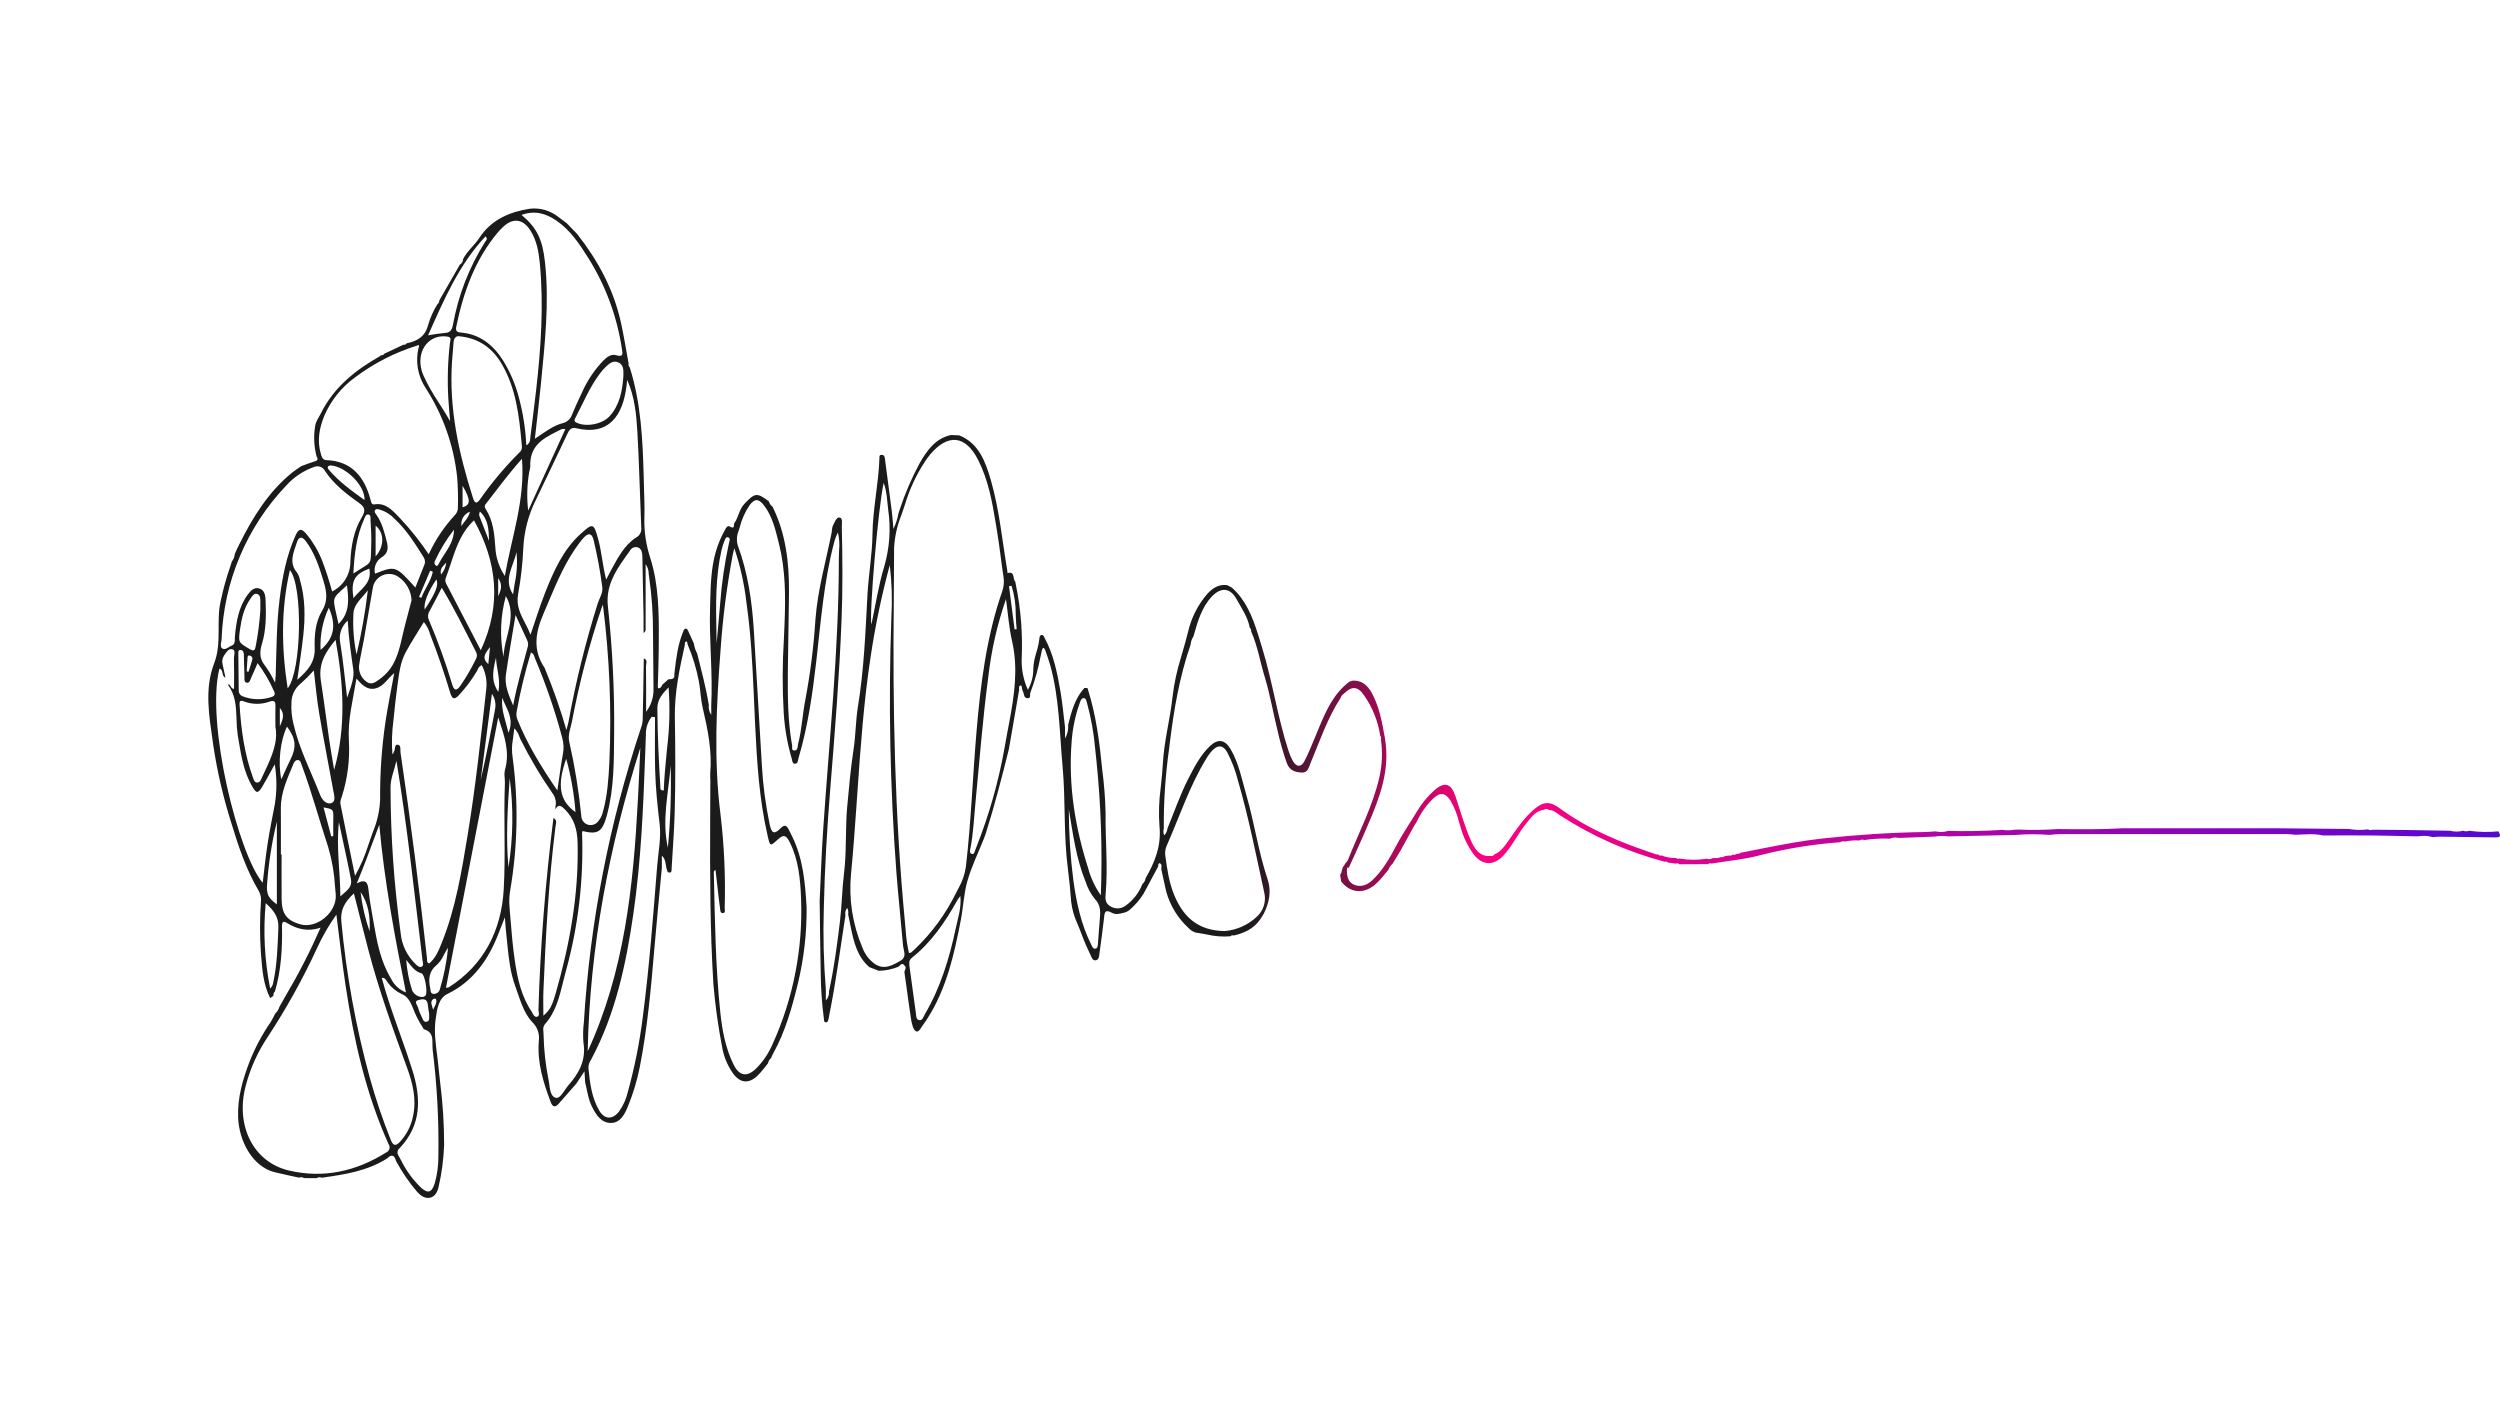 <svg xmlns="http://www.w3.org/2000/svg" xmlns:xlink="http://www.w3.org/1999/xlink" width="768" height="432" viewBox="0 0 768 432"><rect x="0" y="0" width="768" height="432" fill="#333333" stroke="none"/><defs><linearGradient id="a" y1="0.5" x2="1" y2="0.5" gradientUnits="objectBoundingBox"><stop offset="0" stop-color="#1b1b1c"/><stop offset="0.452" stop-color="#1b1b1c"/><stop offset="0.557" stop-color="#ff007e"/><stop offset="1" stop-color="#5708d3"/></linearGradient><clipPath id="c"><path d="M98.774-399.885a11.9,11.9,0,0,1,8.762,2.54c.874.637,1.731,1.3,2.6,1.949l3.155,3.266c6.346,8.057,11.21,16.965,13.479,27.3.912,4.155,1.576,8.374,2.352,12.563a1.006,1.006,0,0,0,.323,1.086c3.5,11.027,4,22.432,4.311,33.858l.057,2.143q.009.357.019.714l.038,1.428q.039,1.428.083,2.856c.055,1.753.049,3.512,0,5.266a36.309,36.309,0,0,0,1.8,12.281c2.613,8.236,2.683,16.843,2.625,25.43l-.017,2.341h0l0,.585c-.023,3.505-.171,7.011-.261,10.516a6.119,6.119,0,0,0,.014,1.174c.777.146,1.109-.455,1.378-1.1l1.863-1.639c1.011,0,2.022,0,1.8-1.588h0l.114-.964c.475-4.017.953-8.032,2.5-11.8.2-.484.295-1.115.81-1.194.577-.088.76.55.975,1.017q.8,1.754,1.6,3.514a8.954,8.954,0,0,0,1.036,3.137c1.272,5.239,2.707,10.436,3.559,15.783a4.514,4.514,0,0,0,.749,3.044h0v-3.053c.23-4.688.091-9.371-.087-14.053l-.1-2.554c-.164-4.256-.311-8.513-.192-12.773q.016-.583.031-1.167l.043-1.751c.122-4.866.31-9.734,1.6-14.44a32.366,32.366,0,0,1,3.167-7.5c.432-.754.923-.9,1.588-.38.843.322.9-.112.916-.578l.005-.127a1.2,1.2,0,0,1,.094-.5c1.307-1.807,1.471-4.22,3.1-5.941,3.208-3.4,3.84-3.582,7.51-.806a3.44,3.44,0,0,0,1.171,1.7c4.063,8.23,5.1,17.134,5.037,26.257-.059,7.983-.287,15.964-.352,23.947-.064,7.806-.057,15.616,1.345,23.329-.04.508-.213,1.065.433,1.315,1,.074,1.17-.554,1.252-1.2l.02-.169a4.629,4.629,0,0,1,.094-.63c1.174-4.505,1.342-9.228,2.258-13.749a199.481,199.481,0,0,0,3.065-24.465c.706-9.228,3.235-17.948,5.014-26.878a7.387,7.387,0,0,1,.245-1.7c.532-1.112,1.139-2.868,2.106-2.784,1.146.1.717,1.871.742,2.936.225,9.479.3,18.961-.073,28.435-.675,17.353-2.069,34.655-3.469,51.952-.991,12.231-1.718,24.469-1.986,36.742a222.888,222.888,0,0,0,.627,25h0v3.3a3.512,3.512,0,0,0,.958-2.777c1.562-7.082,2.5-14.281,3.373-21.482.591-4.9.635-9.875,1.245-14.77.852-6.843.347-13.752.986-20.553.552-5.877,1.063-11.8,1.96-17.644.667-4.343.624-8.739,1.339-13.1,1.852-11.279,2.3-22.736,2.91-34.146.332-6.265,1.475-12.434,1.549-18.707.094-7.853,1.872-15.529,2.137-23.362,0-.068,0-.136,0-.2v-.133c0-.395.054-.732.653-.735.959-.005.981.788,1.07,1.449q1.058,7.893,2.064,15.792c.208,1.645.314,3.3.518,5.522a18.928,18.928,0,0,0,1.569-4.857l.363-1.1a88.091,88.091,0,0,1,6.019-14.054c2.313-4.092,4.953-7.831,9.74-8.84l2.5.1c6.014,2.382,8.082,8.041,9.751,13.83,2.623,9.1,3.476,18.6,5.068,27.927.008.32-.112.795.461.44,1.929-.137,1.106,1.975,1.952,2.724q.107.562.213,1.124a91.845,91.845,0,0,1,1.756,22.672,21.59,21.59,0,0,0,1.908,9.455,12.855,12.855,0,0,0,1.667-6.461,17.482,17.482,0,0,1,.809-4.571l.228-.807a20.592,20.592,0,0,0,.847-4.1c.032-.436.259-.923.718-.915.574.011.714.63.955,1.079,2.686,5,3.794,10.547,4.76,16.112.642,3.7.965,7.461,1.431,11.2h0v3.425a7.439,7.439,0,0,0,.965-4.221c1.013-4.1,2.1-8.157,4.98-11.313l.96.044c2.616,8.141,3.7,16.585,4.528,25.1a123.663,123.663,0,0,1,1.026,13.221c-.109,8.269.754,16.541.021,24.8-.135,1.521-.183,2.965,1.375,3.855a4.092,4.092,0,0,0,4.652-.062,14.736,14.736,0,0,0,5.266-6.735,2.683,2.683,0,0,0,.96-1.742c2.816-4.934,4.9-9.861,4.273-16.086a56.389,56.389,0,0,1,.347-11.456l.134-1.278c.225-2.13.45-4.261.563-6.388.376-7.073,2.292-13.868,3.008-20.849a67.278,67.278,0,0,1,2.524-11.68l.388-1.345c.649-2.241,1.3-4.479,1.852-6.745a27.067,27.067,0,0,1,5.736-11.381c1.729-1.964,3.667-3.215,6.287-2.85l1.39.737c4.308,3.812,6.336,8.959,8.017,14.27l.227.725c.376,1.21.738,2.426,1.11,3.633,3.17,10.3,4.673,21.1,8.009,31.353a17.54,17.54,0,0,0,1.38,3.283c1.1,1.927,2.536,2,3.562.065,1.176-2.219,2.1-4.593,3.086-6.924q.442-1.049.874-2.108l.29-.705h0l.292-.705c2.194-5.285,4.591-10.485,9.319-14l.975-.288c2.81-.162,4.626,1.472,5.922,3.882,2.258,4.2,3.095,8.858,3.935,13.559,1.774,9.918-1.566,18.481-5.223,26.974l-.319.738-.16.369-.32.738q-.4.923-.8,1.846c-1.352,3.148-2.823,6.238-4.239,9.355h0l-.565.012.029.13c-.155,1.954.126,3.972,1.77,4.89l.149.078c1.946.96,4,.434,5.724-1.152,3.275-3.021,5.46-6.9,7.532-10.829,1.1-2.073,2.322-4.049,3.561-6.014l1.063-1.684c.53-.843,1.056-1.689,1.569-2.544a27.727,27.727,0,0,1,5.384-6.612c3.2-2.833,5.222-2.224,6.592,1.874,1.475,4.407,2.722,8.926,4.557,13.16,1.136,2.621,2.7,5.494,6.307,5.062a.8.8,0,0,0,.99-.412c1.937-.809,3.142-2.453,4.306-4.13l.29-.419c2.362-3.409,4.692-6.84,7.857-9.512,2.623-2.214,4.73-2.324,7.551-.246,9.065,6.678,19.241,10.757,29.68,14.225a3.354,3.354,0,0,0,.729.078.9.9,0,0,0,1.016.286,10.78,10.78,0,0,0,4.418.773.859.859,0,0,0,1.025.159,24.5,24.5,0,0,0,8.365.063,2.421,2.421,0,0,0,2.009-.233,4.36,4.36,0,0,0,2.439-.288.937.937,0,0,0,1.022-.232h0l1.454-.234a.932.932,0,0,0,1.028-.257,1.79,1.79,0,0,0,1.441-.3.933.933,0,0,0,1.016-.27q1.415-.275,2.83-.555l4.243-.841c6.129-1.21,12.266-2.365,18.483-3.039,10.32-1.118,20.66-1.795,31.032-1.942,1.066-.015,2.13-.135,3.2-.206h0l.5.059a6.964,6.964,0,0,0,3.5-.21c5.592.168,11.179.049,16.761-.312a9.856,9.856,0,0,0,3.5-.042h0l1.443-.052a102.244,102.244,0,0,0,11.9-.15c6.747.059,13.493.165,20.234-.257l47.978.019h0l21.237.2a19.769,19.769,0,0,0,5.96.13,1.551,1.551,0,0,0,1.441.1l9.92.089,13.814.23a7.975,7.975,0,0,0,3.984.01,2.943,2.943,0,0,0,1.945,0,36.9,36.9,0,0,0,8.933.172c1.074,1.679.256,1.856-.778,1.862h-.153l-.388-.005c-5.5-.074-11-.154-16.5-.213-.816-.008-1.633.089-2.449.138a8.152,8.152,0,0,0-3.59-.32l-.556.038c-.278.018-.556.034-.833.042-4.649-.094-9.3-.227-13.946-.27-4.9-.046-9.794-.005-14.691,0-2.8-.649-5.623-.3-8.439-.206-.135-.012-.271-.027-.406-.042l-.812-.094a11.29,11.29,0,0,0-1.217-.08q-34.989-.017-69.977,0c-.53,0-1.061.041-1.591.092l-1.061.108h0l-.53.049a64.381,64.381,0,0,0-10.46.022l-20.685.435A12.158,12.158,0,0,0,530.4-207l-10.8.406c-.127-.006-.254-.016-.381-.026l-.381-.033a3.766,3.766,0,0,0-2.252.295,39.349,39.349,0,0,0-7.853.419,1.693,1.693,0,0,0-1.529.138,15.65,15.65,0,0,0-4.406.329,1.862,1.862,0,0,0-1.522.207,140.9,140.9,0,0,0-24.53,3.981c-4.882,1.317-9.979,1.744-14.979,2.57-.37-.091-.739-.171-1.046.172l-8.832.046a.806.806,0,0,0-1.032-.186h0l-2.43-.334a.922.922,0,0,0-1.027-.249,111.822,111.822,0,0,1-32.061-14.2c-1.1-.712-2.088-1.71-3.5-1.71a1.16,1.16,0,0,0-1.525-.056c-2.182.221-3.483,1.75-4.743,3.313l-.27.335c-.135.167-.27.334-.406.5-2.6,3.139-4.284,7.008-7.125,9.978-2.919,3.054-6.291,3.022-8.939-.287a25.53,25.53,0,0,1-4.18-8.624q-.114-.371-.225-.744l-.219-.747a24.5,24.5,0,0,0-2.572-6.471c-1.6-2.51-3.168-2.739-5.289-.77A23.986,23.986,0,0,0,371.2-211.5l-.65.984h0l-3.553,6.457-.775,1.417-2.436,4a3.987,3.987,0,0,0-1.246,1.819c-.285.33-.563.666-.839,1l-.552.677a19.824,19.824,0,0,1-3.006,3.132c-3.477,2.729-7.381,2.276-10.116-1.168h0l-.353-2.048c.709-.8.437-2.242,1.3-2.942a1.9,1.9,0,0,1,.5-.825l.132-.146a2.424,2.424,0,0,0,.494-.707c3.3-8.4,7.581-16.38,9.628-25.324a31.654,31.654,0,0,0,.48-11.708,1.075,1.075,0,0,0-.207-1.106,29.269,29.269,0,0,0-4.988-12.444c-1.924-2.8-3.787-2.854-6.131-.5a2.33,2.33,0,0,0-1.028,1.315c-4.019,6.136-6.376,13.146-9.2,19.912-.582,1.393-.853,3.185-2.856,3.038-1.92-.14-3.591-.59-4.465-2.842a86.392,86.392,0,0,1-2.974-10.522c-.436-1.752-.827-3.521-1.212-5.291l-.462-2.123c-.619-2.829-1.265-5.641-2.1-8.367-1.454-4.735-2.229-9.722-4.248-14.261a1,1,0,0,0-.4-1.061c-.6-3.318-2.52-5.987-4.057-8.785-1.938-3.527-4.767-3.781-7.552-.876-3.212,3.351-4.432,7.855-5.7,12.289a5.7,5.7,0,0,0-.907,2.646c-3.354,9.7-5.1,19.8-6.343,29.989h0L295.152-234a166.167,166.167,0,0,0-1.631,24.482h0l-.042.256a2.716,2.716,0,0,0,.177,1.867,3.447,3.447,0,0,0,.992-2.113c2.069-5.039,3.848-10.246,6.3-15.061,1.841-3.613,3.741-7.343,6.7-10.19,2.43-2.339,4.576-2.132,6.338.815,2.59,4.333,3.495,9.369,4.893,14.187,2.468,8.5,3.678,17.372,6.5,25.771,1.265,3.764.546,7.219-1.106,10.6h0l-1.071,1.732c-2.03,2.981-4.958,4.3-8.2,5.042a.909.909,0,0,0-1.023.241,23.3,23.3,0,0,1-7.136-.532l-1.324-.246c-.736-.135-1.472-.262-2.211-.362a5.012,5.012,0,0,1-2.209-1.415A23.774,23.774,0,0,1,294.294-190q-.132-.561-.264-1.122-.627-2.861-1.255-5.723c-.112-.688.381-1.637-.511-1.97-.334-.124-.514.528-.471.985-1.488,2.784-2.955,5.581-4.47,8.349a21.869,21.869,0,0,1-4.455,5.131l-.962.561c-.12.028-.24.059-.361.09l-.364.1c-1.216.325-2.463.657-3.608.008-2.342-1.328-2.265.251-2.453,1.95-.394,3.561-.917,7.107-1.387,10.659-.1.78-.143,1.695-.974,1.947-1.09.33-1.392-.844-1.712-1.5a66.215,66.215,0,0,1-2.741-6.382c-.217-.591-.452-1.182-.693-1.774l-.291-.71h0l-.293-.711a22.828,22.828,0,0,1-1.965-6.84c-.247-3.4-.571-6.816-1.012-10.178-1.366-10.393-.669-20.891-1.62-31.3-.958-10.473-.972-21.078-3.819-31.285-.443-1.587-1.038-3.125-1.562-4.684-.364-.728-.689-.775-.962.063l-.136.637-.272,1.274a66.344,66.344,0,0,1-3.159,11.24,1.609,1.609,0,0,0-.062.586v.147c0,.516-.052,1.023-.921.926-.768-.086-.887-.663-1.02-1.229l-.043-.178a2.659,2.659,0,0,0-.107-.34c-.128-.314-.244-.634-.366-.951-.108-.443,0-1.22-.49-1.19-.528.032-.5.745-.42,1.265h0l-2.99,17.285-.209,1.134c-2.145,8.648-4.379,17.269-7.059,25.749l-.557,1.551c-1.726,4.327-3.784,8.545-5.078,13.016-1.123,3.882-1.27,8.073-2.045,12.085-2.033,10.525-4.367,20.953-10.143,30.043a19.285,19.285,0,0,1-1.159,1.7c-.761.955-1.531,2.882-2.46,2.4-.887-.465-1.307-2.415-1.526-3.787-.325-2.03-.611-4.067-.888-6.106l-.551-4.079c-.185-1.359-.375-2.718-.577-4.074-.111-.746.866-1.41.046-2.121-.921-1.285-1.384.158-2.05.393a16.812,16.812,0,0,1-5.876,1.19h0l-2.926-1.132c-3.671-3.189-4.756-7.667-5.683-12.224l-.293-1.455h0l-.515-2.558a3.008,3.008,0,0,0-.286-1.938,2.424,2.424,0,0,0-.582,1.97l.007.243c0,.081,0,.162,0,.242-1.571,10.074-2.88,20.2-4.894,30.187-.1.513-.16,1.038-.294,1.541-.108.406-.22.917-.706.956-.582.046-.641-.356-.671-.765l-.01-.136c0-.067-.011-.133-.02-.2a115.571,115.571,0,0,1-.967-13.507c-.159-7.6-.224-15.2-.33-22.8.342-7.088.572-14.184,1.044-21.261,1.871-27.989,4.883-55.9,4.85-84.015,0-.562.021-1.126.046-1.692l.032-.68a16.588,16.588,0,0,0-.362-5.432,14,14,0,0,0-1.194,3.176c-3.121,11.878-4.051,24.134-5.447,36.307-1.158,10.1-2.588,20.143-5.479,29.88-.19.64-.166,1.6-.934,1.678-.692.07-.883-.407-1-.941l-.036-.17h0l-.034-.17c-.028-.141-.058-.279-.1-.4a64.25,64.25,0,0,1-2.427-13.924,187.239,187.239,0,0,1,.039-22.492l.089-2.043q.067-1.532.129-3.064c.327-8.185.3-16.32-1.7-24.286-1.061-4.212-2-8.545-4.721-12.007-1.605-2.041-2.855-1.926-4.378.16a21.275,21.275,0,0,0-2.944,6.618c-.093.311-.192.62-.291.928l-.117.37a6.575,6.575,0,0,0-.173,4.5c3.031,8.238,4.307,16.9,4.867,25.672.884,13.823,1.61,27.657,2.469,41.482a121.8,121.8,0,0,0,2.429,18.476c.6,2.761,1.439,3.059,3.319,1.129,1.248-1.281,1.944-.884,2.6.531.326.707.7,1.39,1.036,2.089,3.307,6.8,3.944,14.209,4.377,21.667a95.807,95.807,0,0,1-2.6,23.061c-1.832,7.515-3.89,15.083-7.7,21.871-.25.446-.43.937-.642,1.407a2.7,2.7,0,0,0-.932,1.592c-.218.26-.432.525-.644.793l-.634.8a20.2,20.2,0,0,1-2.015,2.276c-2.731,2.546-5.428,2.145-7.579-.989a19.779,19.779,0,0,1-3.206-7.907,185.406,185.406,0,0,1-2.675-19.18c-1.047-16.791-1.068-33.585-1-50.383l.03-6.3q.015-3.15.028-6.3a1.583,1.583,0,0,0-.042-.259l0-1.58c.618-6.95-.766-13.622-2.33-20.3a33.305,33.305,0,0,1-.6-3.828l-.145-1.291c-.123-1.076-.259-2.149-.473-3.2a53.768,53.768,0,0,0-3.334-10.892c-.107-.372-.21-1.064-.322-1.065-.533-.008-.6.376-.6.787V-266c0,.048,0,.1,0,.144-1.62,7.32-3.192,14.662-3.062,22.242.167,9.712.223,19.424-.045,29.131-.158,5.739-.615,11.467-.94,17.2-.029.511.074,1.23-.509,1.329-.924.158-.864-.818-1.113-1.409-.264-1.284-.2-2.671-1.386-3.785h0v3.761c-.77,8.273-1.6,16.541-2.3,24.822-1.033,12.2-2.124,24.391-4.489,36.405a65.885,65.885,0,0,1-3.578,11.905c-1.01,2.508-2.339,5.209-5.28,5.228s-4.536-2.438-5.82-5c-1.178-2.354-1.46-4.984-2.1-7.5-.053-.865-.106-1.729-.206-3.372l-2.517,3.812q-2.691,3.068-5.383,6.134c-1.11,1.259-1.892,1.073-2.5-.558-2.259-6.018-4.168-12.1-3.617-18.739a6.7,6.7,0,0,0-1.983-5.726c-2.8-2.929-3.8-7.12-5.23-10.99-1.558-4.214-2.029-8.594-2.469-12.988l-.11-1.1c-.074-.733-.149-1.465-.231-2.2-.154-1.38-.231-2.769-.409-4.968-.835,2.135-1.394,3.544-1.94,4.96-3.164,8.206-7.893,14.8-15.727,18.617-2.77,1.349-3.168,4.726-3.587,7.652-.531,3.7-.038,7.362.427,11.021l.12.954c.079.636.154,1.272.219,1.908q.148,1.43.3,2.858l.313,2.857a149.024,149.024,0,0,1,1.212,19.126,68.222,68.222,0,0,1-1.7,12.892c-.308,1.449-1.122,3.108-2.778,3.343-1.479.21-2.653-.564-3.791-1.808a54.846,54.846,0,0,1-6.517-9.52c-.482-1.905-1.4-2.085-2.7-.783-6.2,3.946-13.161,4.953-20.125,5.949a1.429,1.429,0,0,0-1.516.129l-3.914-.027a1.58,1.58,0,0,0-1.52-.135c-2.485-.548-4.982-1.045-7.454-1.657C13.668-105.555,9.39-113.3,9.145-120.862c-.2-6.092,1.461-11.562,3.52-17A61.809,61.809,0,0,1,19.2-150.1a27.066,27.066,0,0,0,1.315-2.492,4.647,4.647,0,0,0,1.326-2.121l1.751-3.1a193.581,193.581,0,0,0,10.88-21.2c-3.949,1.322-7.21.444-10.293-1.436-1.23-.75-1.567-.311-1.543,1.045.12,6.752-.258,13.447-2.16,19.951A1.449,1.449,0,0,0,20-158.433l-.042.314h0l-.016.1h0l-.949.623c-2.1-4.155-2.45-8.741-2.795-13.285l-.063-.826a113.877,113.877,0,0,1,.025-15.515,5.411,5.411,0,0,0-.658-3.251c-3.817-6.461-6.215-13.562-8.405-20.794a155.644,155.644,0,0,1-5.576-23.962h0l-.111-.8c-1.127-8.05-2.7-16.43.4-24.466,2.391-6.2.543-12.784,1.985-19.056a85.52,85.52,0,0,1,2.965-10.705c.18-.484.319-.985.478-1.478a4.209,4.209,0,0,0,.883-2.254l.666-1.53.69-1.4c4.172-8.436,9.063-16.271,16.3-22.123.878-.71,1.837-1.306,2.758-1.954,1.277-.462,2.541-.974,3.836-1.368.872-.265,1.625-.463.879-1.649a22.236,22.236,0,0,1-.436-9.3c.218-1.51,1.09-2.56,1.713-3.817,4.076-8.224,10.7-13.378,18.137-17.615a2.538,2.538,0,0,0,.378-.329.927.927,0,0,0,1-.46l5.895-2.769a.915.915,0,0,0,1-.442c3.13-.625,5.649-1.962,6.586-5.628a24.945,24.945,0,0,1,2.849-6.37,1.461,1.461,0,0,0,.584-1.168L77.264-382.7a1.856,1.856,0,0,0,.981-1.689c1.282-2.516,3.491-4.215,5.012-6.537C87.008-396.655,92.7-398.908,98.774-399.885ZM55.157-162.1c-.508-.59-.727-1.647-1.881-1.5,1.408,5.277,3.188,10.4,5,15.506l.906,2.552c1.207,3.4,2.4,6.807,3.485,10.254,2.746,8.747,2.786,16.867-3.787,23.873h0l-.131.141a1.651,1.651,0,0,0-.408,2.15h0l.413.752h0l.414.751A30.629,30.629,0,0,0,65.4-99.091c2.075,1.821,3.235,1.448,4.134-1.334a29.456,29.456,0,0,0,1.133-8.556A232.226,232.226,0,0,0,68.91-141.5a10.592,10.592,0,0,1-.058-1.266l0-.392c.014-1.922.032-3.892-2.547-4.609-.242-.067-.379-.549-.571-.833a29.087,29.087,0,0,1-2.9-5.772c-.706-1.8-1.621-3.558-3.439-4.263A11,11,0,0,1,55.157-162.1Zm-15.82-20.932A62.582,62.582,0,0,0,33.4-172.738a210.915,210.915,0,0,1-15.18,27.32,49.538,49.538,0,0,0-6.7,14.837C8.2-118.258,13.8-106.969,24.807-104.405c10.6,2.469,20.537.272,29.84-5.562a1.689,1.689,0,0,0,.726-2.54c-6.933-15.383-10.633-31.784-13.178-48.522C41.118-168.095,40.343-175.212,39.337-183.033Zm5.378-6.523c-3.157,2.96-4.191,5.39-3.843,8.768a279.406,279.406,0,0,0,8.748,47.943,184.293,184.293,0,0,0,6.425,19.024c.758,1.866,1.531,1.937,2.794.618a16.071,16.071,0,0,0,4.056-7.964c1.123-5.226-.138-10.154-1.874-14.9-4.363-11.92-8.647-23.862-11.881-36.2C47.639-177.983,46.205-183.723,44.715-189.555Zm91.491-54.251a8.439,8.439,0,0,0-1.791,5.467q-.026.75-.053,1.5l-.158,4.5c-.585,16.493-1.284,32.977-3.671,49.325-2.248,15.392-5.477,30.463-12.776,44.192-.054.1-.109.2-.165.3l-.168.307a4.06,4.06,0,0,0-.662,2.316c.439,4.546,1,9.1,3.326,13.066,1.634,2.783,4.08,2.823,6.077.295a17.021,17.021,0,0,0,2.733-6.132,161.5,161.5,0,0,0,4.53-22.595c2.025-15.468,3.2-31.03,4.446-46.584.349-4.363,1.274-8.725.756-13.1-.65-5.487-1.231-10.977-1.372-16.5-.138-5.412-.03-10.832-.03-16.248h0Zm-4.043-51.955a2.03,2.03,0,0,0-2.619.9l-.172.242-.346.483q-.433.6-.865,1.209l-.344.485c-3.026,4.292-5.721,8.76-5.072,14.694a329.755,329.755,0,0,1,1.92,38.875c-.075,8.428.019,16.868-2.157,25.072-1.438,5.421-2.787,6.259-7.565,5.1a1.657,1.657,0,0,0-.135.484,140.513,140.513,0,0,1-5.058,42.876c-.19.7-.37,1.4-.546,2.106l-.175.706c-1.165,4.713-2.3,9.482-5.666,13.2a2.5,2.5,0,0,0-.445,1.974h0l.069,1.3a78.485,78.485,0,0,0,1.489,13.581c.472,2.05.291,5.164,2.213,5.706,1.468.415,2.691-2.425,3.96-3.879,3.177-3.639,5.437-7.6,4.6-12.961a29.623,29.623,0,0,1,.112-6.3,354.219,354.219,0,0,1,17.506-90.342,8.923,8.923,0,0,0,.566-2.534c.15-6.311.235-12.624.34-18.936.9.3.878.948.777,1.581l-.029.172a3.684,3.684,0,0,0-.074.65c.075,4.408.036,8.818.036,13.975a11.061,11.061,0,0,0,2.276-6.886c-.055-5.777-.092-11.555-.157-17.331a115.764,115.764,0,0,0-1.208-17.264c-.029-.177-.053-.357-.074-.539l-.041-.363a4.91,4.91,0,0,0-.943-2.952h0v14.917h0v4.986c0,.6-.009.6-.633,1.294,0-1.651.024-3.3-.006-4.954q-.166-9.3-.361-18.6C133.309-294.123,133.155-295.224,132.163-295.761Zm29.425.183c-.286,1.134-.382,1.453-.446,1.779a249.712,249.712,0,0,0-3.784,29.433c-1.281,16.888-2.136,33.741-.008,50.671a193.168,193.168,0,0,1,1.272,28.634c-.013.547.334,1.431-.457,1.553-.944.146-.877-.858-.971-1.484-.148-.986-.269-1.977-.383-2.969l-.226-1.984q-.4-3.417-.783-6.835c-.44.288-.525.52-.52.751.33,14.38.495,28.77,2,43.087.578,5.514,1.6,10.925,4.034,15.9,1.755,3.593,4.1,4.032,6.917,1.335a23.941,23.941,0,0,0,5.15-7.648,98.9,98.9,0,0,0,8.705-44.6c-.227-5.994-.77-11.916-3.49-17.328-1.157-2.3-1.924-2.42-3.768-.729-2.233,2.047-2.249,2.051-3-1.173-2.617-11.305-3.307-22.864-3.866-34.43q-.163-3.358-.3-6.718l-.118-2.687c-.4-8.958-.87-17.909-2.093-26.8h0l-.16-1.155A79.793,79.793,0,0,0,161.588-295.578ZM132.7-234.268c-9.543,30.246-15.544,61.206-16.157,93.223,11.278-24.437,14.005-50.568,15.4-76.975l.1-1.909q.073-1.432.141-2.866l.09-1.911q.022-.478.044-.956l.086-1.912q.021-.478.043-.956l.084-1.912Q132.616-232.355,132.7-234.268ZM67.428-155.316c-.217-2.31-1.982-1.693-2.979-1.437-1.386.354-.245,1.5-.043,2.238a15.636,15.636,0,0,0,1.131,2.876c.063.126.122.266.183.409l.074.172c.264.6.6,1.177,1.419.886.912-.323.553-1.309.625-2.371C67.729-153.263,67.526-154.284,67.428-155.316Zm163.6-33.439c-.515.708-.734.949-.889,1.229-3.753,6.747-8.034,13.024-14.012,17.761-1,.792-.851,1.786-.708,2.833.641,4.678,1.3,9.352,1.924,14.032.019.138.032.283.045.431l.02.222c.065.7.174,1.4.841,1.6,1.139.338,1.4-.976,1.839-1.727,4.823-8.184,7.576-17.234,9.549-26.58C230.281-181.995,231.363-184.987,231.031-188.755ZM94-240.268c-.171,1.335-.3,2.361-.433,3.385a16.181,16.181,0,0,0-.1,5.466,135.29,135.29,0,0,1-.746,41.009,19.637,19.637,0,0,0-.2,4.966q.052.633.1,1.267l.2,2.536c.342,4.227.708,8.453,1.316,12.638.814,5.6,2.023,11.15,5.262,15.881.343.775.829,1.713,1.648,1.453.716-.227.516-1.245.359-1.982.555-19.777,2.181-39.46,4.608-59.072,1.279.647.735,1.821.616,2.774-2.083,16.7-2.991,33.493-3.69,50.3-.1,2.487-.014,4.983-.014,7.674,2.008-1.763,2.593-2.735,3.828-7.043,4.3-14.988,7.06-30.206,6.689-46.008-.1-4.248-1.064-7.522-4-10.414-1.323-1.3-1.936-1.425-2.872.076.009-.165.022-.329.037-.493l.031-.328a4.914,4.914,0,0,0-.613-3.683,138.183,138.183,0,0,1-10.219-17.177l-.07-.178-.138-.359A6.767,6.767,0,0,0,94-240.268ZM69.889-157.177a1.054,1.054,0,0,0-.842.117c-1.1.969-.214,1.984-.017,3.265C69.567-155.043,70.4-155.92,69.889-157.177Zm-9.1-11.958a39.376,39.376,0,0,0,1.773,9.208c.569,1.872,3.331,2.863,4.187,1.712.693-.932-.227-6.506-1.263-6.774C63.471-165.511,62.406-167.145,60.787-169.135Zm12.874-3.738a14.85,14.85,0,0,0-1.17,1.953l-.263.5a8.763,8.763,0,0,1-2.11,2.892c-2.318,1.87-2.575,4.322-1.963,7.07.158.711.03,1.779,1.052,1.78a1.886,1.886,0,0,0,1.916-1.391A69.372,69.372,0,0,0,73.661-172.872ZM52.516-210.659q-.389,1.042-.774,2.082l-.771,2.081c-1.672,4.512-3.367,9.054-5.37,13.865,3.016-1.589,3.408.057,3.62,2.184.218,2.177.579,4.343.965,6.495q.167.928.326,1.859l.24,1.4c1.017,5.895,2.1,11.771,5.173,16.995h0l.21.355a8.482,8.482,0,0,0,4.57,4.216C57.235-176.475,54.051-193.392,52.516-210.659Zm-34.887,24.1a90.792,90.792,0,0,0,1.361,26.208,2.7,2.7,0,0,0,.908-1.632l.041-.2h0l.021-.1c1.184-5.488,1.317-11.065,1.553-16.665C21.659-182.444,20.016-184.352,17.628-186.562Zm71.427-57.056Q81.04-202.153,73-160.554a2.912,2.912,0,0,0,.878-.151C84.539-167.49,90-177.975,90.74-190.751c.628-10.82-.063-21.738.366-32.61a11.8,11.8,0,0,0-.043-1.328l-.041-.535a6.664,6.664,0,0,1,.112-2.306c1.568-5.464-.215-10.42-1.883-15.491Zm-31.276,13.3-.08.366c-.616,2.682-1.745,5.145-1.728,7.876a333.363,333.363,0,0,0,3.12,44.826,15.218,15.218,0,0,0,4.536,9.389c.553.505,1.219,1.2,1.948.8.665-.366.3-1.266.221-1.921-2.487-20.477-4.662-41-8.016-61.338Zm151.56-60.085a250.3,250.3,0,0,0-5.849,27.923c-2.117,13.793-3.111,27.7-4.077,41.615l-.252,3.629c-.506,7.259-1.03,14.516-1.729,21.754a46.412,46.412,0,0,0,3.509,22.6,10.69,10.69,0,0,0,3.826,5.02c2.858,1.881,5.346.439,7.842-.993,1.508-.864,1.336-2.077,1.068-3.282l-.1-.437a7.361,7.361,0,0,1-.166-.962c-.634-7.422-1.444-14.827-2.022-22.253a707.521,707.521,0,0,1-1.559-78.6A92.009,92.009,0,0,0,209.339-290.408ZM66.212-272.91c-1.919,3.168-3.841,6.119-5.541,9.21-1.74,3.162-2.089,6.8-2.589,10.349s-.859,7.129-1.22,10.7a48.983,48.983,0,0,0-.315,10.378c.337-.277.363-.624.515-.888a2.373,2.373,0,0,0,.225-.8l.03-.2c.089-.589.2-1.133.836-1.067.8.083.855.808.857,1.532v.309a4.143,4.143,0,0,0,.031.572q4.654,31.557,8.138,63.288a3,3,0,0,1,.01.352v.149c0,.424.056.853.657,1.006,2.025-1.679,2.97-4.13,3.934-6.534,4.2-10.48,6.011-21.63,7.852-32.752,2.472-14.937,4.072-30,5.751-45.059a12.412,12.412,0,0,0-1.4-7.3,2.2,2.2,0,0,0-1.208,1.283l-.117.245c-.078.163-.157.323-.246.472a44.166,44.166,0,0,1-5.378,7.163c-1.523,1.665-2.167,1.21-2.758-.765q-2.7-9.01-6.1-17.748A10.264,10.264,0,0,0,66.212-272.91ZM236.5-322.677c-3.856-7.6-9.191-8.206-14.684-1.794a26.472,26.472,0,0,0-1.679,2.269,50.425,50.425,0,0,0-6.115,13.137c-.177.547-.363,1.094-.551,1.641l-.284.821h0l-.285.822a31.616,31.616,0,0,0-2.238,10.1c-.028,5.521-.032,11.044-.092,16.57-.363,32.842.3,65.648,3.422,98.351.054.561.1,1.124.15,1.687l.1,1.128a41.264,41.264,0,0,0,.99,6.712c.331-.07.525-.054.642-.147.394-.314.764-.663,1.136-1.007a61.2,61.2,0,0,0,12.69-17.311l.155-.3.311-.6h0l.309-.6a18.768,18.768,0,0,0,2.235-6.462c1.6-13.773,2.091-27.64,3.262-41.448,1.248-14.706,3.052-29.284,7.91-43.227a9.286,9.286,0,0,0,.363-4.631c-.67-4.326-1.123-8.692-1.828-13.012q-.133-.813-.263-1.627l-.263-1.628C240.8-309.931,239.581-316.6,236.5-322.677Zm27.84,107.265a171.9,171.9,0,0,0,1.41,21.978c.947,6.783,2.369,13.41,5.431,19.517.3.593.54,1.478,1.307,1.353.8-.13.757-1.091.816-1.735.239-2.614.338-5.242.592-7.854.21-2.162.076-4.012-1.574-5.712a16.054,16.054,0,0,1-2.8-5.2C266.6-200.2,265.6-207.822,264.338-215.412ZM46.769-189.97a56.454,56.454,0,0,0,2.758,12.061C49.783-182.241,49.243-186.362,46.769-189.97ZM313.016-232.88c-1.24-2.182-2.681-2.413-4.438-.731a13.186,13.186,0,0,0-1.993,2.65c-5.168,8.4-8.251,17.9-12.238,26.918a5.568,5.568,0,0,0-.375,2.825c.569,4.251,1.176,8.514,2.866,12.465,2.824,6.6,7.33,10.674,15.4,10.774a16.392,16.392,0,0,0,9.847-4.4,7.574,7.574,0,0,0,2.309-7.345c-2.511-11.517-4.791-23.1-8.067-34.407A39.961,39.961,0,0,0,313.016-232.88Zm-285.6,2.368c-.664.016-1.029.566-1.255,1.125-1.788,4.4-3.925,8.691-3.883,13.7.039,4.735.008,9.472.008,14.207h.222c0,4.562-.026,9.124.007,13.685.032,4.5,1.573,6.56,5.686,7.74,5.184,1.487,11.447-3.772,10.933-9.287q-.05-.539-.1-1.079l-.1-1.078a53.582,53.582,0,0,0-2.113-12.269c-2.788-8.417-5.08-17.021-8.185-25.325-.02-.054-.039-.109-.059-.165l-.057-.17C28.346-229.974,28.134-230.529,27.418-230.513ZM21.05-211.572a114.149,114.149,0,0,0-2.993,19.083c-.27,3.142.333,4.343,2.993,6.318h0Zm19.068.155c-.856,7.62.4,15.149.442,22.8.178-.173.365-.341.554-.507l.228-.2.115-.1.229-.2c1.3-1.107,2.513-2.222,2.129-4.227C42.692-199.723,41.364-205.561,40.118-211.417Zm228.755-38.132c-.682.02-.946.874-1.187,1.534a44.351,44.351,0,0,0-2.469,11.751c-1.083,13.408,1.029,26.356,5.071,39a25.993,25.993,0,0,0,3.89,8.3,297.917,297.917,0,0,0-1.336-41.184q-.036-.333-.072-.667l-.142-1.334-.071-.667-.143-1.334a76.077,76.077,0,0,0-2.471-13.826C269.755-248.593,269.646-249.57,268.873-249.548ZM7.266-264.563c-1.067-.241-1.794,1.015-2.42,1.926a3.28,3.28,0,0,0-.46,2.728c.318,1.341.585,2.7.874,4.046-1.312-.328-.46-2.405-1.856-2.734C-.819-241.734,9.268-201.5,16.7-192.8c.508-4.112.905-8.116,1.519-12.082.628-4.062,1.459-8.088,2.219-12.125a38.264,38.264,0,0,0-.035-12.2c-1.389,2.51-2.5,4.64-3.722,6.692-1.44,2.413-1.932,2.382-3.336-.115-2.3-4.095-3.165-8.631-3.926-13.224l-.226-1.379q-.075-.46-.152-.92a35.751,35.751,0,0,1-.37-4.609l-.02-.582h0l-.021-.582c-.126-3.4-.4-6.763-2.6-9.693,0-.006.111-.114.17-.175.752.2.773,1.587,1.7,1.364,0-3.2.055-6.323-.034-9.44a4.82,4.82,0,0,1,.089-.843l.031-.2C8.093-263.649,8.125-264.369,7.266-264.563Zm49.848,7.335c-2.058,1.672-3.2,3.986-5.568,4.66-2.631.747-4.256-.936-6.047-2.96-1.061,6.55-2.706,12.583-2.325,19a47.622,47.622,0,0,1-2.2,17.358,4.553,4.553,0,0,0-.421,2.017c1.41,7.175,2.9,14.333,4.509,22.206a49.406,49.406,0,0,0,4.152-9.647c.217-.665.449-1.327.685-1.989l.285-.793.143-.4.286-.794a28.639,28.639,0,0,0,2.161-9.873,155.746,155.746,0,0,1,1.605-23.576C55.11-246.991,56.149-251.916,57.115-257.228Zm35.464,32.293c-.652,9.162-1.2,18.272-.374,27.4A95.059,95.059,0,0,0,92.579-224.934Zm152.459-55.013a111.249,111.249,0,0,0-5.44,23.925c-1.742,13.014-2.712,26.121-3.991,39.191-.434,4.428-.6,8.892-1.46,13.272-.114.577-.427,1.576.3,1.858.638.246.842-.246,1.011-.756l.053-.161a3.528,3.528,0,0,1,.14-.375c.145-.313.247-.648.37-.972a158.228,158.228,0,0,0,8.592-30.357c.227-1.347.474-2.694.726-4.04l.19-1.01h0l.191-1.01q.1-.505.191-1.01l.189-1.011c1.5-8.087,2.738-16.216.811-24.621C245.948-271.243,245.644-275.635,245.038-279.947ZM142.03-228.87l-.037.484c-.674,8.256-2.728,16.445-.816,24.81a211.166,211.166,0,0,0,.854-25.3Zm-106.637,12.9,2.371,8.937.614-.142c0-1.744-.032-3.489.007-5.231C38.451-215.394,38.469-215.394,35.393-215.965Zm85.819-62.255c-.127.3-.275.6-.38.91a264.568,264.568,0,0,0-9.114,34.9c-.388,2.048-1.332,4.115-.858,6.2a188.22,188.22,0,0,1,3.733,23.042A2.862,2.862,0,0,0,119.5-211.4a6.619,6.619,0,0,0,1.692-3.149c1.419-5,1.747-10.163,2.008-15.331A284.518,284.518,0,0,0,121.212-278.221Zm-11.27,47.327c-2.894,8.185-2.075,12.863,2.857,16.4A86.292,86.292,0,0,0,109.942-230.893ZM32.4-258.031a46.429,46.429,0,0,1-4.066,4.06,7.549,7.549,0,0,0-2.8,5.847,22,22,0,0,0,.617,6.5c1.766,7.715,5.4,14.63,8.224,21.889.589,1.515,1.939,2.928,3.383,2.466,1.482-.474.9-2.381.658-3.714-1.448-7.991-3.019-15.958-4.375-23.966C33.317-249.209,32.947-253.541,32.4-258.031Zm66.7-5.53a162.521,162.521,0,0,0-4.368,18.075,4.406,4.406,0,0,0,.231,2.563c3.057,7.611,7.283,14.466,12.256,21.763.63-4.224,1.067-7.769,1.722-11.269a10.85,10.85,0,0,0-.225-4.9,182.523,182.523,0,0,0-8.267-24.164C100.134-262.236,100.056-263.21,99.1-263.561Zm42.29,10.716c-1.766,1.838-3.459,3.584-3.446,6.489.037,8.047.446,16.076.914,24.1.027.453-.144,1.134,1.055,1.067.125-3.843.5-7.676.874-11.517l.149-1.537A94.515,94.515,0,0,0,141.387-252.845Zm-130.515,4.3c-1.038-.421-1.346-.058-1.283.99.46,7.629,1.487,15.144,4.083,22.323.244.673.454,1.653,1.358,1.635.86-.017,1.151-.942,1.462-1.613q.333-.718.672-1.435l.269-.573c2.1-4.488,4.054-8.943,3.167-13.561,0-2.6-.048-4.35.015-6.1.052-1.424-.159-2.129-1.769-1.6A11.327,11.327,0,0,1,10.872-248.546Zm76.248-2.327c-1.206,9.219-2.337,17.864-3.467,26.509,1.716-7.3,3.105-14.663,4.474-22.029A6.311,6.311,0,0,0,87.12-250.873ZM24.166-240.789c-2.051,4.167-2.842,11.135-1.737,16.182.973-2.12,1.792-4.065,2.74-5.936C27.151-234.451,26.921-237.1,24.166-240.789Zm14.917-26.649c-3.1,3.8-5.335,7.245-4.509,12.581.92,5.941,1.674,11.936,2.532,17.9.455,3.165,1.023,6.311,1.54,9.465C42.4-240.74,41.535-253.924,39.084-267.437Zm51.211,17.82-.033.355c-.28,3.542,1.084,6.712,1.945,10.388,1.505-3.635.133-6.244-1.087-8.834l-.162-.345c-.24-.518-.469-1.037-.662-1.565Zm28.057-48.5c-.577-2.183-1.583-2.179-2.942-.814a15.878,15.878,0,0,0-1.3,1.568c-4.217,5.5-6.91,11.869-9.608,18.26l-.506,1.2q-.507,1.2-1.022,2.393c-2.511,5.81-3.385,11.213.345,16.7a1.517,1.517,0,0,1,.089.244,176.237,176.237,0,0,1,6.6,18.846c.3-1.213.526-1.933.663-2.671a299.193,299.193,0,0,1,8.974-36.3c.523-1.637,1.646-3.172,1.369-4.988A137.365,137.365,0,0,0,118.352-298.115ZM21.966-246.528v5.683c.985-2.252,1.582-3.825,0-5.683ZM94.374-275.08c-1.086,6.663-2.113,12.481-2.954,18.33-.458,3.185.758,6.031,2.213,9.478,1.24-6.57,2.99-12.281,4.5-18.063a2.754,2.754,0,0,0-.2-2C96.849-269.676,95.777-272.024,94.374-275.08ZM10-264.312c-.932-.117-.781.7-.779,1.254.018,3.681.065,7.362.113,11.043a1.883,1.883,0,0,0,1.319,1.959,13.073,13.073,0,0,0,8.713.194c1.007-.32,1.315-.83.76-1.916a43.429,43.429,0,0,0-5-8.511c-.71,1.637-1.238,3-1.887,4.3-.355.706-.488,1.984-1.531,1.707-.623-.166-.635-.855-.619-1.506l.005-.2c0-.134,0-.264,0-.384-.095-2.187-.112-4.379-.187-6.567C10.883-263.584,10.707-264.224,10-264.312Zm32.821-9.039a7.218,7.218,0,0,0-2.29,6.914c.915,5.551,1.423,11.178,2.1,16.774q.145-.422.3-.847l.2-.567c.874-2.462,1.734-4.96,1.4-7.264C43.839-263.161,43.108-267.97,42.823-273.351Zm45.551,11.384c-1.327,5.247-1.179,7.581.689,10.535C89.9-255.136,88.479-258.5,88.374-261.967ZM71.714-283.44c-1.395,2.685-2.548,5-3.8,7.263a2.745,2.745,0,0,0-.137,2.683,189.1,189.1,0,0,1,7.156,19.825c.589,1.989,1.409,1.84,2.461.386a65.713,65.713,0,0,0,4.8-8.238,2.232,2.232,0,0,0,.023-2.226C78.89-270.247,75.707-276.841,71.714-283.44Zm-46.657-5.442c-2.795,12.122-2.586,24.07-.688,36.343C28.644-257.812,29.121-283.928,25.056-288.882Zm33.405,2.136a5.072,5.072,0,0,0-7.968,3.517c-.927,5.331-1.819,10.669-2.759,16-.424,2.406-1.008,4.782-1.367,7.2a5.479,5.479,0,0,0,2.228,5.468c1.436,1.057,2.65.217,3.789-.627l.227-.168.225-.165a14.049,14.049,0,0,0,4.569-5.731c1.547-3.422,2.072-7.169,3.035-10.777.717-2.686,1.415-5.378,1.989-7.564A9.156,9.156,0,0,0,58.461-286.746ZM35.874-319.268a2.661,2.661,0,0,0-3.565-1.217,20.614,20.614,0,0,0-8.264,5.524,72.136,72.136,0,0,0-19.97,47.272,6.145,6.145,0,0,1-.1.776l-.042.231c-.137.771-.235,1.539.4,1.923.921.557,1.94-.586,2.91-.949.823-.308.889-1.1.9-1.891l0-.34c0-.188.006-.372.021-.546.418-4.577,1.148-9.049,3.909-12.8.933-1.266,2.055-2.5,3.733-1.885,1.568.576,1.733,2.234,1.788,3.73.163,4.477.19,8.947-1.139,13.29-.634,2.072-.787,4.2.521,6.04A34.3,34.3,0,0,1,20.5-254.3l.019-.214.035-.383c.076-.829.121-1.223.134-1.618.261-7.8.235-15.607,1.2-23.367.844-6.8,2.1-13.46,4.932-19.7.95-2.1,1.781-2.119,3.2-.505a30.81,30.81,0,0,1,4.878,8.155,98.615,98.615,0,0,1,3.13,9.635,10.138,10.138,0,0,0,5.606-9.177c.194-4.733,1.058-9.516,3.475-13.556,1.386-2.316.9-3.248-.929-4.55C42.339-312.308,38.592-315.215,35.874-319.268Zm-5.91,21.54c-1.175-1.568-2.18-1.515-2.786.411-.069.219-.141.439-.215.658l-.111.33h0l-.224.66h0l-.11.33c-.8,2.422-1.337,4.857.765,7.281a5.939,5.939,0,0,1,.843,2.166c1.665,5.631,1.656,11.4,1.032,17.171-.476,4.4-1.179,8.774-1.837,13.559,3.105-2.733,5.519-5.314,5.358-9.75-.145-3.967.236-8.106,2.246-11.427,2-3.3,1.355-6.181.39-9.372C34.024-289.975,32.632-294.167,29.964-297.728ZM12.68-262.617c-.729-.12-.623.632-.662,1.079-.111,1.264-.156,2.535-.227,3.8h0l.577.084c.374-1.2.777-2.4,1.112-3.617A1,1,0,0,0,12.68-262.617Zm73.851-2.591c-2.128,2.648-2.221,3.6-.52,5.249C86.184-261.705,86.353-263.409,86.531-265.208ZM91.4-280.881a40.831,40.831,0,0,0-.731,18.611,27.073,27.073,0,0,1,.877-5.215l.193-.78C92.769-272.424,93.842-276.581,91.4-280.881ZM49-282.654c-1.961,2.58-4.307,4.26-4.42,7.081a48.338,48.338,0,0,0,.955,12.638A177.252,177.252,0,0,0,49-282.654Zm-34.043,1.108c-.985-.282-1.575.83-2.081,1.55-1.92,2.733-2.665,5.971-3.132,9.267-.591,4.169-.488,4.08,2.973,6.128,1.435.849,1.631.225,1.861-1.017a87.312,87.312,0,0,0,1.4-10.93c0-1.106.017-1.718,0-2.33,0-.071,0-.143,0-.217v-.222h0v-.225C15.957-280.405,15.884-281.28,14.952-281.546Zm66.664-22.6c-3.53,3.207-5.2,7.491-6.679,11.892l-.233.7-.116.348-.231.7c-.461,1.394-.926,2.788-1.447,4.15a2.1,2.1,0,0,0,.209,1.763c3.445,6.619,6.883,13.241,10.571,20.34C90.187-278.261,88.688-291.36,81.616-304.146ZM37.01-277.3a27.208,27.208,0,0,0-2.522,12.965C38.661-267.96,39.395-271.823,37.01-277.3Zm122.757-21.6c-.711-.327-.995.49-1.2,1a19.557,19.557,0,0,0-.934,2.977c-1.852,8.28-1.73,16.708-1.549,25.16l.044,2.056q.015.686.028,1.371v0l.527-5.99h0l.53-5.992a132.234,132.234,0,0,1,2.751-18.957C160.1-297.834,160.442-298.595,159.767-298.9Zm-31.105-48.409c-.062.586-.119,1.173-.187,1.759-1.067,9.154-5.4,15.535-15.526,13.087-1.456-.352-2.083.536-2.643,1.716-3.261,6.872-6.511,13.751-9.822,20.6a36.748,36.748,0,0,0-3.722,14.544,104.6,104.6,0,0,1-1.594,14.093c-.68,3.691.827,6.381,2.313,9.265l.228.445a26.946,26.946,0,0,1,1.261,2.791c1.606-4.66,2.878-8.832,4.469-12.861,2.653-6.722,5.579-13.3,10.97-18.16,3.783-3.409,4-3.271,5.373,1.723,1.075,3.92,1.309,8.025,2.434,12.361.627-1.214,1.036-2.053,1.485-2.868,2.084-3.781,4.064-7.717,7.709-10.056A3,3,0,0,0,132.99-302c-.409-9.724-.631-19.458-1.179-29.172C131.5-336.636,130.981-342.129,128.661-347.314Zm118.1,63.276-.794.109q.855,6.638,1.71,13.275h0l.645-.081c-.134-1.183-.2-2.374-.249-3.567l-.037-.895A29.463,29.463,0,0,0,246.762-284.038Zm-39.3-31.63c-1.7,7.766-4.457,39.949-3.775,43.554,1.285-5.984,2.18-12.068,3.947-17.848a41.254,41.254,0,0,0,1.2-17.6C208.507-310.15,208.509-312.825,207.464-315.668ZM42.579-284.188c-5.049,4.693-4.458,3.056-2.591,11.885C43.488-275.767,43.166-279.795,42.579-284.188ZM70.05-286c-2.581,3.829-3.955,7.181-3.583,9.253C69.941-282.009,70.811-284.3,70.05-286Zm-20.592-3.327c-4.577,1.741-5.693,3.694-4.878,9.073C46.824-283.126,50.35-284.788,49.459-289.326Zm18.693.624-3.415,8.048h0l.687.329c1.01-2.763,2.923-5.074,3.542-8.031l-.814-.346Zm20.891,2.278v5.59c.953-2.045,1.376-3.5,0-5.59Zm5.611-7.988c-.837,4.3-4.153,8.345-1.043,13.007.113-.866.249-1.73.389-2.593l.14-.862A30.674,30.674,0,0,0,94.653-294.411ZM52.464-307.5c-.45-.093-1.024-.269-1.3.324-.208.447.127.824.374,1.17,1.836,2.572,2.591,5.609,3.345,8.664.476,1.929.142,3.4-1.529,4.485a4.639,4.639,0,0,0-2.152,5.084c6.322-2.453,6.322-2.453,12.4,4.255.933-2.366,1.78-4.541,2.65-6.7a2.507,2.507,0,0,0-.039-2.47c-2.682-4.3-5.366-8.608-9.083-12.005A10.164,10.164,0,0,0,52.464-307.5Zm43.882-15.566c-4.194,4.7-7.586,9.39-11.147,13.929-.5.636-.26,1.094.075,1.622,2.21,3.49,2.616,7.479,2.885,11.535a17.385,17.385,0,0,0,2.927,8.918C93.2-299.165,97.35-310.388,96.346-323.069ZM73.078-291.175c-.828,1-2.086,1.788-1.583,3.668A6.6,6.6,0,0,0,73.078-291.175Zm-23.83-14.752c-.922-.234-1.129.839-1.421,1.484-2.33,5.144-2.972,10.668-3.276,16.629,1.337-.9,2.339-1.492,3.091-1.953l.218-.134c2.425-1.5,1.981-1.572,2.188-6.864.1-2.44-.1-4.9-.221-7.342C49.8-304.754,50-305.736,49.248-305.927Zm26.226,4.635a48.18,48.18,0,0,0-5.847,9.578,1.107,1.107,0,0,0,.22,1.416c.346.323.662.035.8-.247a24.377,24.377,0,0,1,1.47-2.539l.291-.449C73.913-295.853,75.456-298.159,75.474-301.292Zm-24.086-1.245v9.456c2.818-3.206,2.624-7.3,0-9.456Zm13.363-55.221c-.132-.308-.375-.225-.6-.085a62.741,62.741,0,0,0-19,9.719,28.482,28.482,0,0,0-9.51,11.818c-1.552,3.791-2.28,7.679-1.071,11.763.279.942.542,1.855,1.72,1.9,7.5.276,11.608,4.851,13.547,12.19.168.633.275,1.548,1.176,1.4,3.426-.566,5.469,1.748,7.549,3.916l.284.294h0l.142.146A87.727,87.727,0,0,1,67.7-293.729,45.327,45.327,0,0,1,75.874-305.9a3.353,3.353,0,0,0,.795-2.416,85.128,85.128,0,0,0-.242-9.2,62.868,62.868,0,0,0-9.663-27.278A15.748,15.748,0,0,1,64.612-357.3C64.664-357.458,64.8-357.652,64.751-357.758Zm18.677,50.907a1.963,1.963,0,0,0,.036,1.879q1.381,3.573,2.771,7.144C86.153-301.169,86.053-304.418,83.428-306.851Zm-3.058.045a3.991,3.991,0,0,0-2.6,4.417C78.556-303.813,79.953-304.836,80.37-306.806Zm29.316-25.4c-.643.034-.994-.051-1.249.081-.417.216-.838.427-1.259.639l-.541.273c-4.08,2.069-7.967,4.327-7.736,10.513a7.368,7.368,0,0,1-.3,1.542,41.032,41.032,0,0,0-.339,12.013ZM78.1-314.783v6.634c2.521-.743,2.539-2.266,0-6.634Zm-.875-45.9c-1.013-.221-1.825.392-1.918,2.115-.1,1.838-.32,3.669-.444,5.505-.981,14.551,2.087,28.4,6.433,42.02.538,1.685,1.107,1.93,2.2.4a106.424,106.424,0,0,1,12-14.282,2.206,2.206,0,0,0,.841-1.813l-.042-.477-.085-.955c-.747-8.271-1.745-16.483-5.942-23.789C87.4-356.944,83.322-360.044,77.226-360.681ZM37.731-321a1.193,1.193,0,0,0-.9.242c-.35.4-.045.8.233,1.121,3.149,3.66,6.948,6.41,10.918,9.25C48.18-314.95,42.094-320.67,37.731-321Zm61.241-72.141c-2.248-3.58-5.3-4.041-8.313-1.246a19.1,19.1,0,0,0-1.6,1.633c-7.042,8.318-10.678,18.355-12.9,29.115-.333,1.616.545,1.713,1.625,1.816,5.57.532,9.655,3.687,12.709,8.475a41.833,41.833,0,0,1,5.027,11.935,68.6,68.6,0,0,1,2.158,14.221,2.174,2.174,0,0,0,1.2-2.015l.013-.179c.008-.118.017-.235.032-.349h0l.726-5.735c.361-2.868.715-5.736,1.042-8.609,1.477-13,2.384-26.024,1.135-39.112C101.49-386.694,100.862-390.134,98.972-393.143Zm7.995-3.065c-3.232-2.224-6.652-3.245-10.752-1.775,4.706,3.936,6.433,7.487,7.2,14.468,1.378,12.563-.051,25.025-1.25,37.489-.524,5.447-1.2,10.878-1.858,16.813,3.027-1.991,5.544-4.043,8.595-4.812a3.872,3.872,0,0,0,2.8-2.576q1.515-3.591,3.21-7.1a33.835,33.835,0,0,1,6.446-9.544c1.116-1.108,2.425-2.106,3.97-1.626,2.153.669,1.97-.461,1.751-1.77l-.043-.258h0l-.014-.087a72.813,72.813,0,0,0-10.216-27.634C114.066-389,111.215-393.284,106.967-396.208Zm19.11,43.6c-1.675-.848-2.97.31-4.137,1.456a17.25,17.25,0,0,0-1.666,1.925c-3.107,4.122-5.089,8.956-7.477,13.532h0l-.062.118c-.25.475-.486.972.286,1.371,2.888,1.488,7.994.577,10.282-1.968,3.077-3.424,3.884-7.76,4.2-12.272q0-.073,0-.146l.007-.293C127.545-350.36,127.541-351.871,126.078-352.612ZM73.57-360.575c-4.87-.824-8.7,2.878-8.417,8.174a10.864,10.864,0,0,0,.949,3.784,58.161,58.161,0,0,0,4.468,7.982l.758,1.187c1.011,1.583,2.018,3.173,2.943,4.824-.181-2.267-.392-4.533-.539-6.8a98.608,98.608,0,0,1,.5-17.326c.01-.086.027-.176.046-.269l.031-.141C74.443-359.757,74.586-360.4,73.57-360.575Zm11.592-30.819c-8.08,8.55-12.724,19.309-17.659,30.414a50,50,0,0,1,5.107-.732c1.62-.06,2.227-.853,2.531-2.479a71.328,71.328,0,0,1,9.878-25.495C85.288-390.106,85.968-390.542,85.162-391.394Z" transform="translate(0 400)" fill="url(#a)" clip-rule="evenodd"/></clipPath><clipPath id="d"><path d="M-391,2194.08H794.684V-2448H-391Z" transform="translate(391 2448)" fill="url(#a)"/></clipPath><clipPath id="g"><rect width="768" height="432"/></clipPath></defs><g id="f" clip-path="url(#g)"><rect width="768" height="432" fill="#fff"/><g transform="translate(64 64)" clip-path="url(#c)"><g transform="translate(-241.46 -1556.48)" clip-path="url(#d)"><path d="M-1-401H704.235V-95.48H-1Z" transform="translate(241.842 1956.72)" fill="url(#a)"/></g></g></g></svg>
